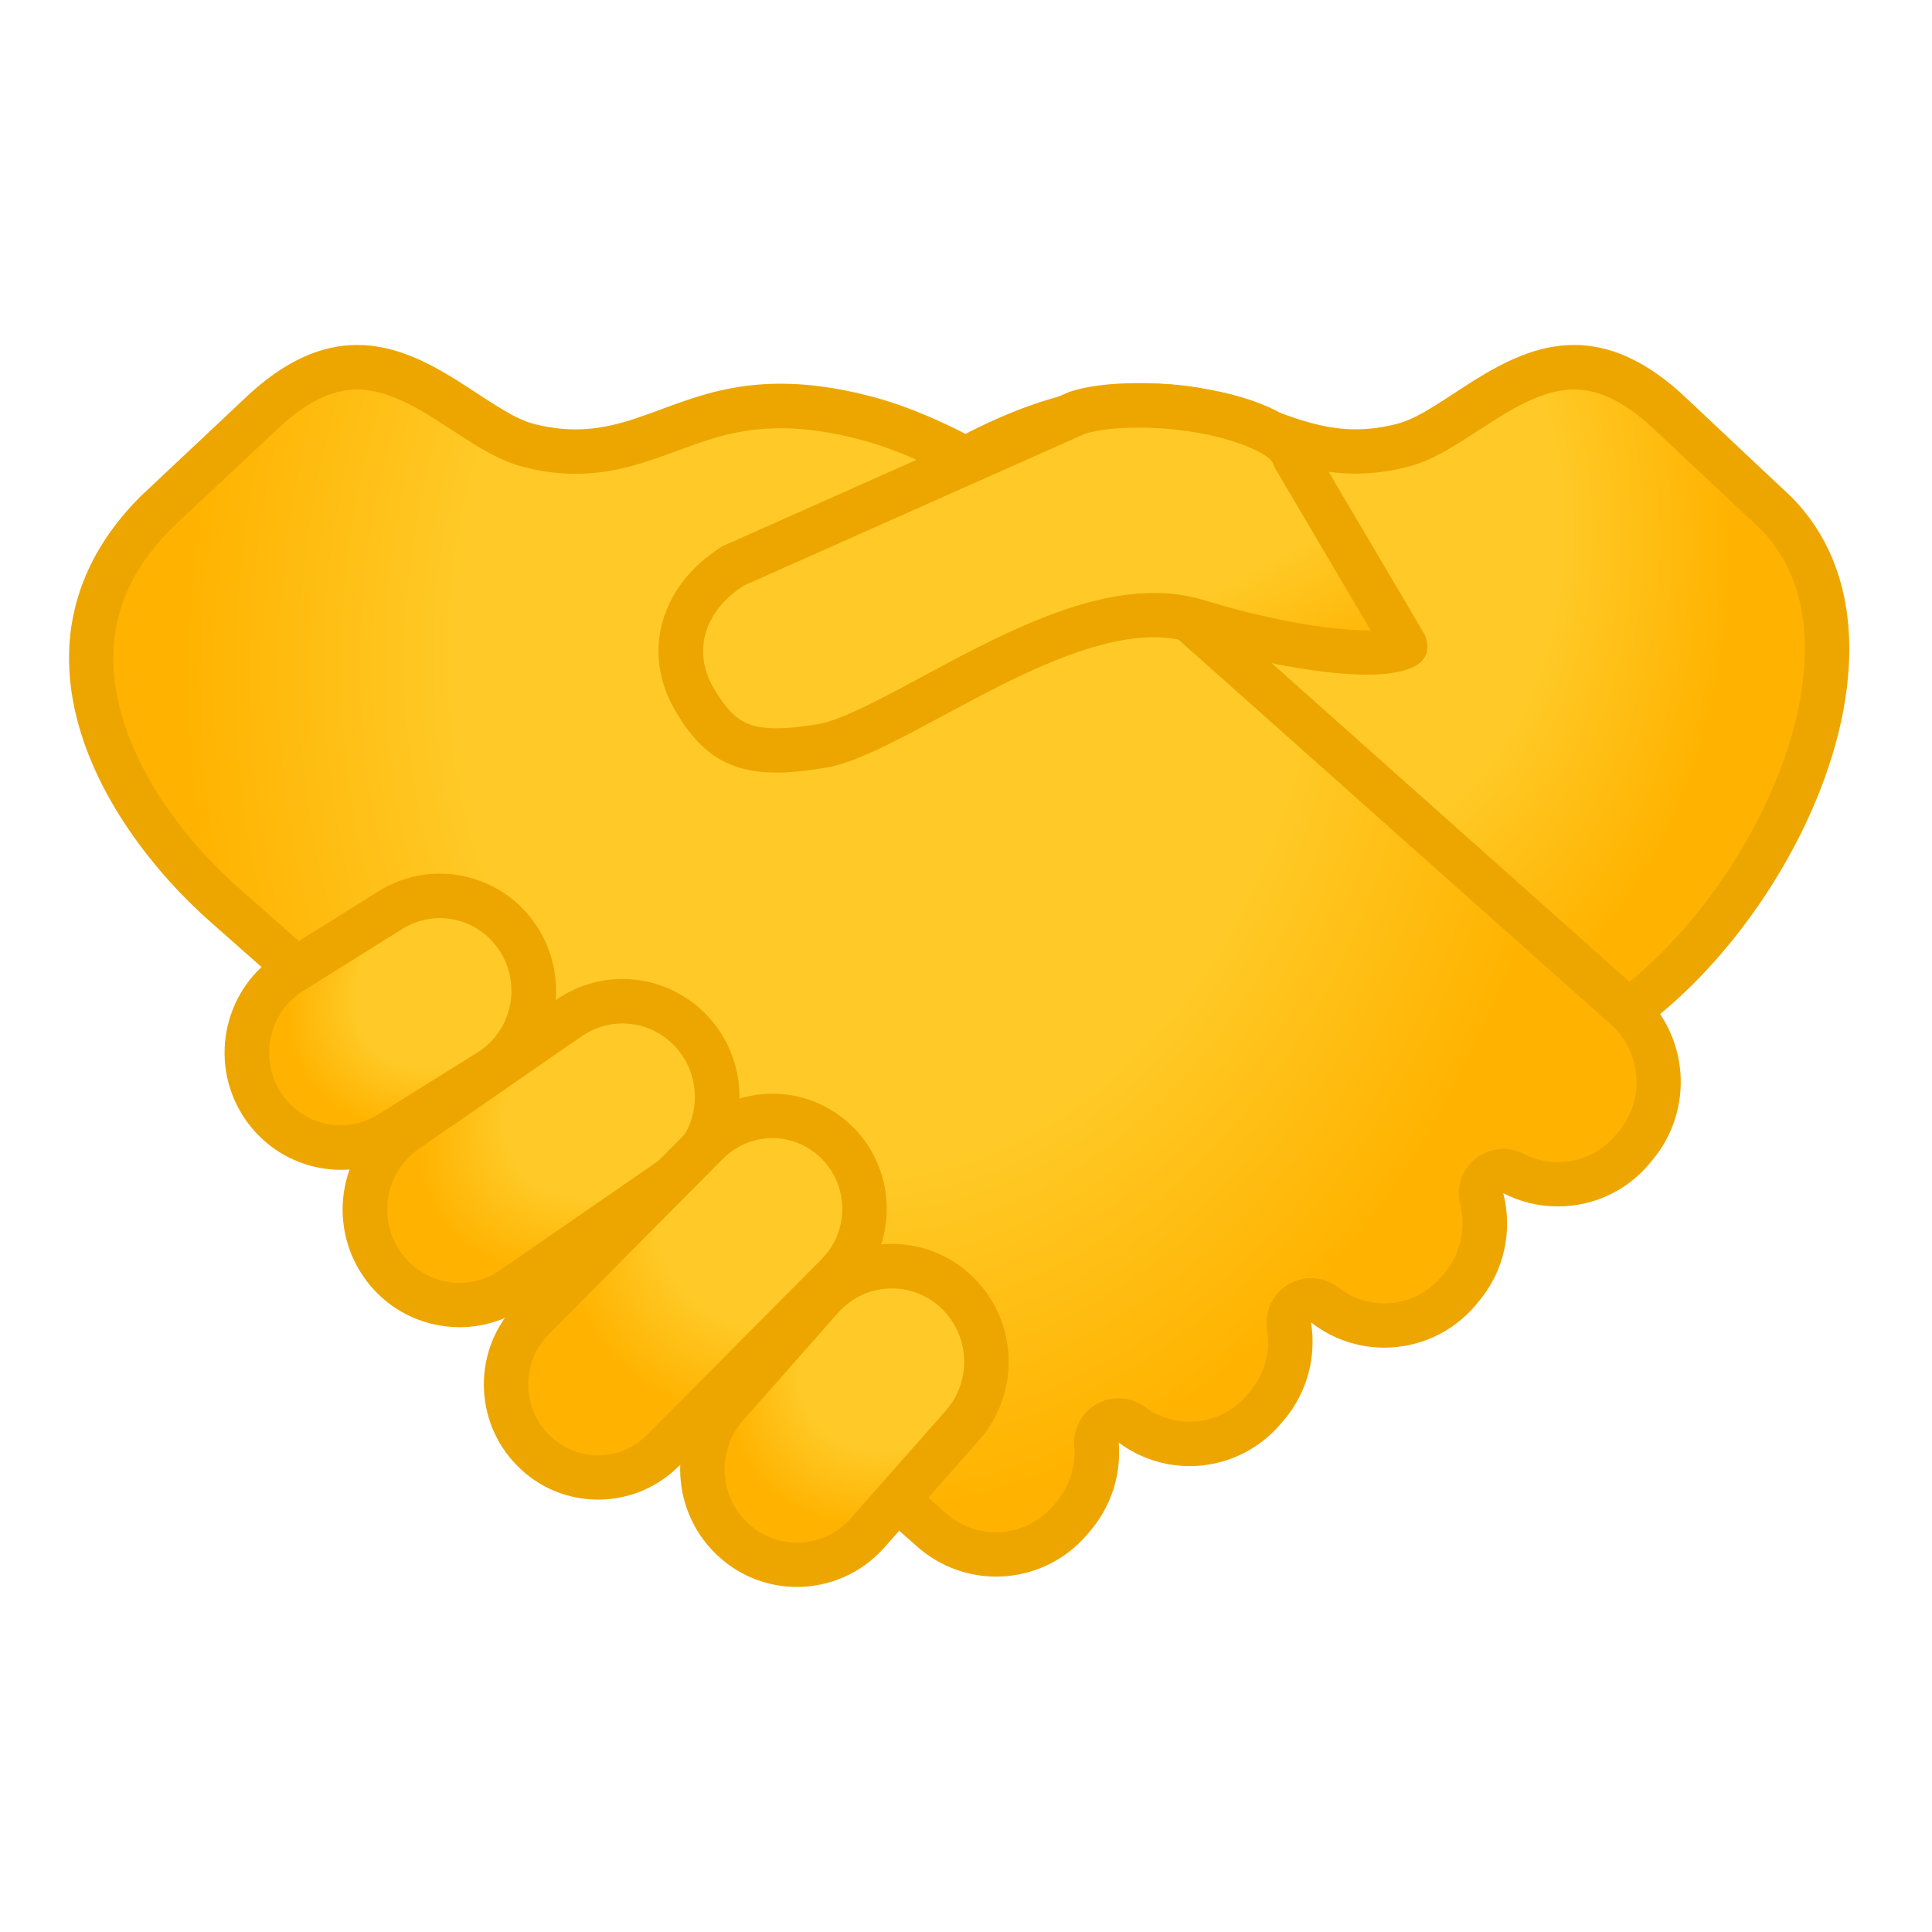<svg width="20" height="20" viewBox="0 0 20 20" fill="none" xmlns="http://www.w3.org/2000/svg">
<path d="M7.769 6.336C8.35 5.832 9.819 4.639 11.047 4.322C11.361 4.241 11.646 4.203 11.913 4.203C12.389 4.203 12.733 4.33 13.065 4.452C13.361 4.561 13.668 4.674 14.034 4.674C14.195 4.674 14.355 4.653 14.523 4.61C14.736 4.554 14.951 4.413 15.178 4.264C15.51 4.048 15.886 3.8 16.295 3.8C16.63 3.8 16.962 3.963 17.31 4.299L18.387 5.31C18.92 5.846 18.955 6.579 18.891 7.096C18.732 8.368 17.776 9.87 16.687 10.58L7.769 6.336Z" fill="url(#paint0_radial_136_971)"/>
<path d="M16.295 4.032C16.567 4.032 16.846 4.175 17.153 4.471L18.221 5.474C18.597 5.857 18.744 6.393 18.66 7.07C18.514 8.241 17.657 9.617 16.665 10.317L8.187 6.281C8.861 5.722 10.074 4.809 11.102 4.545C11.398 4.47 11.662 4.432 11.911 4.432C12.346 4.432 12.656 4.545 12.983 4.667C13.3 4.783 13.625 4.903 14.032 4.903C14.214 4.903 14.392 4.88 14.579 4.831C14.829 4.766 15.06 4.616 15.304 4.456C15.625 4.249 15.955 4.032 16.295 4.032ZM16.295 3.571C15.527 3.571 14.932 4.266 14.464 4.387C14.309 4.427 14.166 4.444 14.034 4.444C13.332 4.444 12.874 3.971 11.913 3.971C11.649 3.971 11.346 4.006 10.988 4.098C9.349 4.519 7.356 6.393 7.356 6.393L16.702 10.842C18.476 9.778 20.042 6.652 18.543 5.143L17.47 4.134C17.038 3.719 16.648 3.571 16.295 3.571Z" fill="#EDA600"/>
<path d="M10.312 16.089C10.074 16.089 9.841 16.003 9.66 15.847L2.33 9.37C1.49 8.626 0.972 7.697 0.946 6.881C0.928 6.301 1.152 5.771 1.613 5.307L2.682 4.304C3.032 3.966 3.364 3.803 3.699 3.803C4.107 3.803 4.484 4.049 4.815 4.267C5.043 4.416 5.258 4.557 5.471 4.613C5.639 4.656 5.798 4.677 5.96 4.677C6.325 4.677 6.631 4.564 6.927 4.455C7.259 4.332 7.603 4.206 8.079 4.206C8.348 4.206 8.631 4.246 8.945 4.326C10.507 4.726 12.458 6.546 12.478 6.565L16.809 10.42C17.239 10.789 17.292 11.435 16.931 11.865L16.9 11.902C16.708 12.131 16.427 12.262 16.129 12.262C15.969 12.262 15.809 12.223 15.668 12.149C15.634 12.133 15.599 12.123 15.562 12.123C15.511 12.123 15.461 12.14 15.419 12.174C15.349 12.231 15.316 12.323 15.339 12.411C15.421 12.733 15.342 13.076 15.13 13.326L15.1 13.363C14.908 13.592 14.627 13.722 14.33 13.722C14.104 13.722 13.891 13.649 13.713 13.51C13.671 13.478 13.622 13.461 13.572 13.461C13.532 13.461 13.49 13.472 13.455 13.493C13.373 13.541 13.329 13.635 13.344 13.728C13.39 14.025 13.307 14.324 13.117 14.552L13.086 14.588C12.894 14.817 12.613 14.948 12.315 14.948C12.099 14.948 11.891 14.879 11.718 14.75C11.678 14.719 11.629 14.705 11.581 14.705C11.543 14.705 11.504 14.714 11.469 14.735C11.391 14.777 11.343 14.864 11.351 14.954C11.372 15.226 11.288 15.489 11.113 15.696L11.082 15.733C10.891 15.959 10.61 16.089 10.312 16.089Z" fill="url(#paint1_radial_136_971)"/>
<path d="M3.697 4.032C4.038 4.032 4.368 4.249 4.688 4.458C4.932 4.617 5.163 4.768 5.413 4.832C5.6 4.882 5.778 4.905 5.96 4.905C6.365 4.905 6.692 4.783 7.007 4.668C7.334 4.547 7.645 4.433 8.079 4.433C8.328 4.433 8.592 4.47 8.889 4.547C10.392 4.932 12.303 6.712 12.321 6.731C12.325 6.734 12.328 6.737 12.331 6.738L16.657 10.589L16.663 10.595C16.994 10.878 17.035 11.38 16.754 11.715L16.723 11.752C16.574 11.928 16.359 12.03 16.129 12.03C16.006 12.03 15.883 12.001 15.774 11.944C15.708 11.91 15.634 11.893 15.562 11.893C15.461 11.893 15.36 11.927 15.275 11.993C15.134 12.105 15.071 12.291 15.115 12.466C15.178 12.716 15.118 12.982 14.954 13.177L14.923 13.214C14.774 13.39 14.559 13.492 14.33 13.492C14.157 13.492 13.992 13.435 13.854 13.328C13.771 13.263 13.671 13.231 13.572 13.231C13.492 13.231 13.41 13.252 13.338 13.295C13.175 13.392 13.088 13.578 13.117 13.764C13.154 13.994 13.089 14.228 12.94 14.403L12.91 14.44C12.761 14.616 12.546 14.717 12.315 14.717C12.148 14.717 11.99 14.665 11.854 14.566C11.773 14.506 11.676 14.475 11.58 14.475C11.503 14.475 11.426 14.493 11.357 14.532C11.199 14.619 11.107 14.791 11.12 14.971C11.137 15.181 11.071 15.386 10.936 15.547L10.905 15.584C10.756 15.76 10.54 15.862 10.309 15.862C10.125 15.862 9.947 15.796 9.812 15.681L2.479 9.199C1.687 8.497 1.198 7.629 1.174 6.877C1.157 6.358 1.352 5.9 1.768 5.477L2.842 4.47C3.146 4.175 3.425 4.032 3.697 4.032ZM3.697 3.571C3.344 3.571 2.954 3.719 2.522 4.135L1.449 5.144C-0.05 6.654 1.028 8.526 2.177 9.542L9.509 16.023C9.743 16.223 10.028 16.321 10.312 16.321C10.664 16.321 11.014 16.171 11.26 15.879L11.291 15.842C11.512 15.579 11.607 15.252 11.581 14.934C11.801 15.097 12.059 15.177 12.317 15.177C12.668 15.177 13.017 15.026 13.263 14.734L13.294 14.698C13.538 14.407 13.627 14.039 13.572 13.69C13.797 13.865 14.065 13.951 14.33 13.951C14.682 13.951 15.031 13.801 15.277 13.51L15.307 13.473C15.578 13.152 15.659 12.733 15.562 12.352C15.74 12.444 15.934 12.489 16.127 12.489C16.479 12.489 16.828 12.34 17.074 12.048L17.104 12.011C17.548 11.483 17.484 10.693 16.96 10.245L12.636 6.394C12.636 6.394 10.641 4.519 9.004 4.1C8.648 4.008 8.345 3.972 8.079 3.972C7.119 3.972 6.662 4.445 5.958 4.445C5.825 4.445 5.683 4.428 5.528 4.389C5.06 4.266 4.465 3.571 3.697 3.571Z" fill="#EDA600"/>
<path d="M4.759 13.51C4.435 13.51 4.134 13.349 3.951 13.08C3.645 12.63 3.759 12.011 4.206 11.703L5.892 10.537C6.057 10.423 6.247 10.363 6.444 10.363C6.768 10.363 7.069 10.524 7.251 10.793C7.557 11.243 7.443 11.862 6.997 12.171L5.31 13.337C5.147 13.45 4.957 13.51 4.759 13.51Z" fill="url(#paint2_radial_136_971)"/>
<path d="M6.443 10.595C6.691 10.595 6.921 10.718 7.061 10.924C7.296 11.271 7.208 11.746 6.866 11.982L5.179 13.148C5.055 13.234 4.909 13.28 4.758 13.28C4.511 13.28 4.281 13.157 4.141 12.951C3.906 12.604 3.993 12.13 4.336 11.893L6.022 10.727C6.147 10.641 6.293 10.595 6.443 10.595ZM6.443 10.134C6.208 10.134 5.97 10.204 5.76 10.348L4.073 11.514C3.522 11.895 3.381 12.653 3.758 13.209C3.993 13.555 4.371 13.739 4.758 13.739C4.993 13.739 5.231 13.67 5.442 13.526L7.128 12.36C7.68 11.979 7.821 11.22 7.443 10.664C7.208 10.32 6.829 10.134 6.443 10.134Z" fill="#EDA600"/>
<path d="M8.25 16.2C8.01 16.2 7.78 16.111 7.6 15.949C7.196 15.587 7.159 14.959 7.519 14.55L8.5 13.438C8.686 13.228 8.953 13.106 9.231 13.106C9.471 13.106 9.701 13.195 9.881 13.357C10.285 13.719 10.322 14.347 9.962 14.756L8.981 15.868C8.795 16.078 8.529 16.2 8.25 16.2Z" fill="url(#paint3_radial_136_971)"/>
<path d="M9.233 13.338C9.416 13.338 9.592 13.406 9.729 13.529C10.039 13.808 10.067 14.29 9.79 14.604L8.809 15.716C8.668 15.877 8.463 15.969 8.25 15.969C8.067 15.969 7.891 15.902 7.754 15.779C7.444 15.499 7.416 15.017 7.692 14.704L8.674 13.592C8.815 13.43 9.019 13.338 9.233 13.338ZM9.233 12.877C8.9 12.877 8.568 13.016 8.328 13.286L7.347 14.398C6.903 14.902 6.947 15.673 7.447 16.12C7.677 16.327 7.964 16.428 8.25 16.428C8.583 16.428 8.915 16.29 9.155 16.02L10.136 14.908C10.58 14.404 10.535 13.633 10.036 13.186C9.806 12.979 9.519 12.877 9.233 12.877Z" fill="#EDA600"/>
<path d="M3.527 11.879C3.187 11.879 2.879 11.706 2.701 11.415C2.418 10.954 2.559 10.348 3.015 10.062L4.043 9.42C4.197 9.325 4.373 9.273 4.553 9.273C4.892 9.273 5.201 9.446 5.379 9.737C5.662 10.197 5.521 10.804 5.064 11.088L4.037 11.73C3.883 11.829 3.707 11.879 3.527 11.879Z" fill="url(#paint4_radial_136_971)"/>
<path d="M4.553 9.505C4.811 9.505 5.047 9.637 5.182 9.859C5.399 10.213 5.291 10.678 4.941 10.896L3.915 11.537C3.798 11.61 3.665 11.649 3.528 11.649C3.27 11.649 3.034 11.517 2.898 11.294C2.682 10.941 2.789 10.475 3.14 10.257L4.167 9.615C4.282 9.543 4.416 9.505 4.553 9.505ZM4.553 9.044C4.336 9.044 4.118 9.102 3.921 9.225L2.894 9.867C2.33 10.219 2.155 10.967 2.505 11.535C2.733 11.905 3.126 12.11 3.528 12.11C3.745 12.11 3.963 12.051 4.159 11.928L5.187 11.286C5.751 10.935 5.926 10.187 5.576 9.618C5.348 9.247 4.955 9.044 4.553 9.044Z" fill="#EDA600"/>
<path d="M6.193 15.295C5.94 15.295 5.7 15.195 5.521 15.014C5.149 14.639 5.149 14.028 5.521 13.652L7.324 11.833C7.504 11.652 7.743 11.552 7.997 11.552C8.25 11.552 8.49 11.652 8.669 11.833C9.043 12.209 9.043 12.819 8.669 13.195L6.866 15.014C6.686 15.195 6.447 15.295 6.193 15.295Z" fill="url(#paint5_radial_136_971)"/>
<path d="M7.996 11.782C8.188 11.782 8.369 11.858 8.506 11.996C8.79 12.282 8.79 12.747 8.506 13.034L6.701 14.851C6.565 14.988 6.385 15.065 6.191 15.065C5.998 15.065 5.818 14.989 5.681 14.851C5.397 14.566 5.397 14.1 5.681 13.813L7.485 11.994C7.623 11.858 7.802 11.782 7.996 11.782ZM7.996 11.322C7.693 11.322 7.391 11.438 7.159 11.67L5.356 13.489C4.893 13.954 4.893 14.71 5.356 15.175C5.586 15.409 5.889 15.524 6.193 15.524C6.495 15.524 6.798 15.407 7.03 15.175L8.833 13.357C9.295 12.891 9.295 12.136 8.833 11.67C8.601 11.438 8.299 11.322 7.996 11.322Z" fill="#EDA600"/>
<path d="M8.04 7.769C7.637 7.769 7.413 7.629 7.184 7.233C6.9 6.742 7.063 6.192 7.586 5.858L11.139 4.278C11.285 4.227 11.517 4.197 11.78 4.197C12.554 4.197 13.291 4.435 13.392 4.716C13.397 4.729 13.403 4.742 13.411 4.754L14.543 6.674C14.546 6.686 14.546 6.692 14.546 6.695C14.538 6.695 14.452 6.754 14.149 6.754C13.713 6.754 13.036 6.629 12.385 6.43C12.249 6.388 12.101 6.367 11.944 6.367C11.214 6.367 10.383 6.814 9.651 7.207C9.208 7.445 8.789 7.669 8.523 7.717C8.334 7.752 8.176 7.769 8.04 7.769Z" fill="url(#paint6_linear_136_971)"/>
<path d="M11.781 4.427C12.544 4.427 13.119 4.665 13.177 4.794C13.186 4.822 13.199 4.848 13.214 4.872L14.189 6.525H14.152C13.738 6.525 13.086 6.405 12.455 6.21C12.297 6.162 12.127 6.138 11.947 6.138C11.159 6.138 10.3 6.599 9.545 7.006C9.138 7.225 8.715 7.451 8.486 7.493C8.31 7.523 8.164 7.539 8.041 7.539C7.755 7.539 7.594 7.477 7.385 7.118C7.167 6.74 7.29 6.328 7.698 6.063L11.226 4.493C11.346 4.451 11.552 4.427 11.781 4.427ZM11.781 3.966C11.492 3.966 11.231 3.998 11.054 4.063L7.479 5.654C6.837 6.052 6.639 6.749 6.984 7.347C7.248 7.803 7.542 7.998 8.039 7.998C8.193 7.998 8.367 7.979 8.565 7.944C9.317 7.811 10.822 6.597 11.945 6.597C12.076 6.597 12.2 6.614 12.319 6.649C12.927 6.837 13.649 6.984 14.151 6.984C14.587 6.984 14.86 6.872 14.754 6.579L13.609 4.637C13.447 4.181 12.521 3.966 11.781 3.966Z" fill="#EDA600"/>
<defs>
<radialGradient id="paint0_radial_136_971" cx="0" cy="0" r="1" gradientUnits="userSpaceOnUse" gradientTransform="translate(13.355 5.275) rotate(83.217) scale(5.897 4.554)">
<stop offset="0.599" stop-color="#FFCA28"/>
<stop offset="1" stop-color="#FFB300"/>
</radialGradient>
<radialGradient id="paint1_radial_136_971" cx="0" cy="0" r="1" gradientUnits="userSpaceOnUse" gradientTransform="translate(9.137 6.432) rotate(96.783) scale(9.335 7.209)">
<stop offset="0.599" stop-color="#FFCA28"/>
<stop offset="1" stop-color="#FFB300"/>
</radialGradient>
<radialGradient id="paint2_radial_136_971" cx="0" cy="0" r="1" gradientUnits="userSpaceOnUse" gradientTransform="translate(6.634 11.159) rotate(144.745) scale(2.55 1.682)">
<stop offset="0.599" stop-color="#FFCA28"/>
<stop offset="1" stop-color="#FFB300"/>
</radialGradient>
<radialGradient id="paint3_radial_136_971" cx="0" cy="0" r="1" gradientUnits="userSpaceOnUse" gradientTransform="translate(9.43 13.801) rotate(130.726) scale(2.197 1.654)">
<stop offset="0.599" stop-color="#FFCA28"/>
<stop offset="1" stop-color="#FFB300"/>
</radialGradient>
<radialGradient id="paint4_radial_136_971" cx="0" cy="0" r="1" gradientUnits="userSpaceOnUse" gradientTransform="translate(4.789 10.087) rotate(148.133) scale(1.944 1.435)">
<stop offset="0.599" stop-color="#FFCA28"/>
<stop offset="1" stop-color="#FFB300"/>
</radialGradient>
<radialGradient id="paint5_radial_136_971" cx="0" cy="0" r="1" gradientUnits="userSpaceOnUse" gradientTransform="translate(8.272 12.259) rotate(45.239) scale(2.195 2.635)">
<stop offset="0.599" stop-color="#FFCA28"/>
<stop offset="1" stop-color="#FFB300"/>
</radialGradient>
<linearGradient id="paint6_linear_136_971" x1="9.542" y1="5.212" x2="11.315" y2="8.426" gradientUnits="userSpaceOnUse">
<stop offset="0.599" stop-color="#FFCA28"/>
<stop offset="1" stop-color="#FFB300"/>
</linearGradient>
</defs>
</svg>
